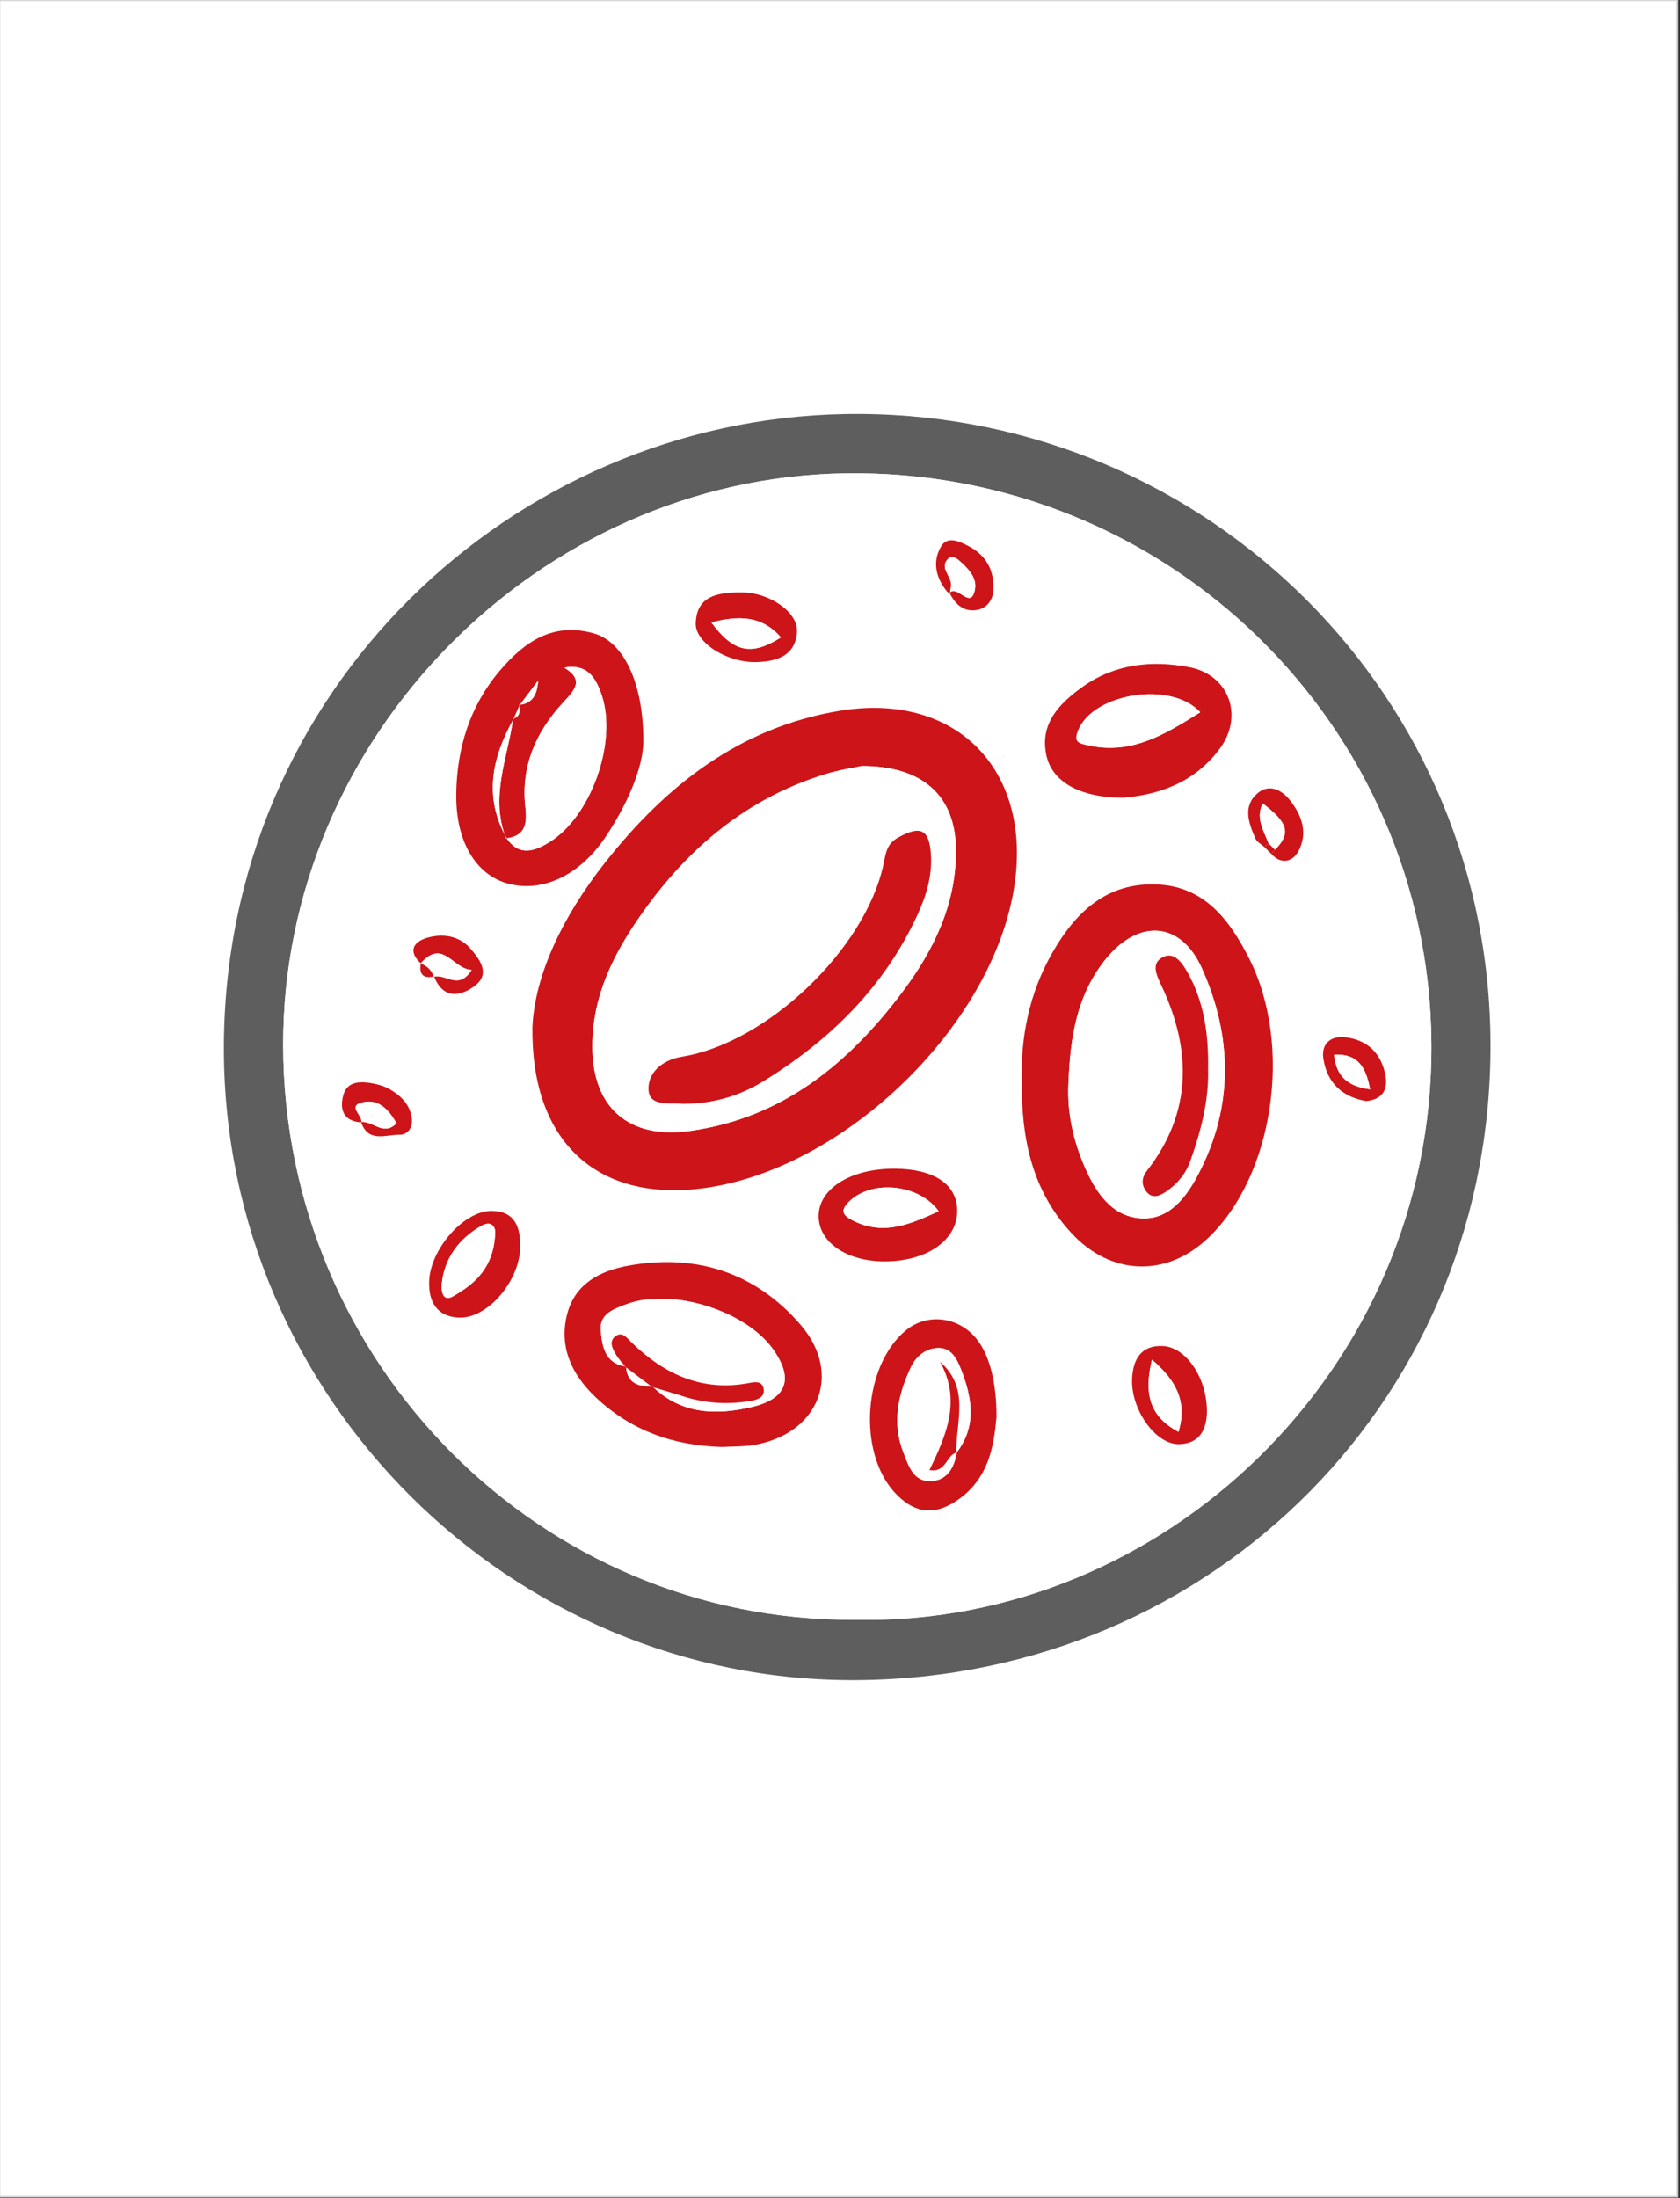<?xml version="1.0" encoding="UTF-8" standalone="no"?>
<!-- Created with Inkscape (http://www.inkscape.org/) -->

<svg
   xmlns:dc="http://purl.org/dc/elements/1.1/"
   xmlns:cc="http://creativecommons.org/ns#"
   xmlns:rdf="http://www.w3.org/1999/02/22-rdf-syntax-ns#"
   xmlns:svg="http://www.w3.org/2000/svg"
   xmlns="http://www.w3.org/2000/svg"
   xmlns:sodipodi="http://sodipodi.sourceforge.net/DTD/sodipodi-0.dtd"
   xmlns:inkscape="http://www.inkscape.org/namespaces/inkscape"
   width="52.917mm"
   height="69.225mm"
   viewBox="0 0 52.917 69.225"
   version="1.1"
   id="svg871"
   inkscape:version="0.92.5 (2060ec1f9f, 2020-04-08)"
   sodipodi:docname="descarga-herramientas-2.1.b-recuento.svg">
  <rect x="0" y="0" width="52.917" height="69.225" fill="#333333" stroke="none"/>
  <defs
     id="defs865">
    <clipPath
       clipPathUnits="userSpaceOnUse"
       id="clipPath4338">
      <path
         d="M 0,5027.023 H 1438.284 V 0 H 0 Z"
         id="path4336"
         inkscape:connector-curvature="0" />
    </clipPath>
  </defs>
  <sodipodi:namedview
     id="base"
     pagecolor="#ffffff"
     bordercolor="#666666"
     borderopacity="1.0"
     inkscape:pageopacity="0.0"
     inkscape:pageshadow="2"
     inkscape:zoom="0.88730469"
     inkscape:cx="223.85183"
     inkscape:cy="71.064605"
     inkscape:document-units="mm"
     inkscape:current-layer="layer1"
     showgrid="false"
     fit-margin-top="0"
     fit-margin-left="0"
     fit-margin-right="0"
     fit-margin-bottom="0"
     inkscape:window-width="1440"
     inkscape:window-height="825"
     inkscape:window-x="0"
     inkscape:window-y="0"
     inkscape:window-maximized="1" />
  <g
     inkscape:label="Capa 1"
     inkscape:groupmode="layer"
     id="layer1"
     transform="translate(-46.606,-98.41)">
    <g
       id="g1148"
       transform="matrix(2.895,0,0,2.894,-217.035,-243.261)"
       style="stroke-width:0.345">
      <path
         inkscape:connector-curvature="0"
         id="path1484"
         style="fill:#ffffff;fill-opacity:1;fill-rule:nonzero;stroke:#d3d3d3;stroke-width:0.018;stroke-miterlimit:4;stroke-dasharray:none;stroke-opacity:1"
         d="M 109.32,141.965 H 91.062 v -23.901 h 18.257 z" />
      <g
         style="stroke-width:1.101"
         id="g4332"
         transform="matrix(0.111,0,0,-0.111,67.684,201.044)">
        <g
           style="stroke-width:1.101"
           clip-path="url(#clipPath4338)"
           id="g4334">
          <g
             style="stroke-width:1.101"
             transform="translate(294.696,582.885)"
             id="g4340">
            <path
               inkscape:connector-curvature="0"
               id="path4342"
               style="fill:#ffffff;fill-opacity:1;fill-rule:evenodd;stroke:none;stroke-width:1.101"
               d="M 0,0 C 35.036,0.261 62.606,28.021 62.06,63.173 61.52,97.88 32.909,124.759 -1.277,124.112 -33.719,123.498 -62.093,97.169 -62.087,61.907 -62.082,27.619 -33.901,-0.251 0,0" />
          </g>
          <g
             style="stroke-width:1.101"
             transform="translate(294.486,588.8)"
             id="g4344">
            <path
               inkscape:connector-curvature="0"
               id="path4346"
               style="fill:#5f5e5f;fill-opacity:1;fill-rule:evenodd;stroke:none;stroke-width:1.101"
               d="M 0,0 C 30.215,-0.639 56.704,24.578 56.486,56.477 56.272,87.656 30.618,112.871 -1.007,112.385 -30.972,111.923 -56.149,86.555 -56.064,56.272 -55.978,25.095 -30.798,-0.179 0,0 m 0.21,-5.915 c -33.901,-0.251 -62.082,27.619 -62.087,61.907 -0.006,35.262 28.368,61.591 60.81,62.205 C 33.119,118.844 61.729,91.965 62.27,57.258 62.816,22.106 35.246,-5.654 0.21,-5.915" />
          </g>
          <g
             style="stroke-width:1.101"
             transform="translate(344.579,639.65)"
             id="g4348">
            <path
               inkscape:connector-curvature="0"
               id="path4350"
               style="fill:#ffffff;fill-opacity:1;fill-rule:evenodd;stroke:none;stroke-width:1.101"
               d="M 0,0 C 1.481,0.14 2.13,1.019 1.908,2.383 1.543,4.625 0.149,6.021 -2.108,6.261 -3.464,6.403 -4.432,5.626 -4.197,4.14 -3.825,1.779 -2.357,0.399 0,0 m -61.142,49.858 c -2.659,0.043 -4.491,-0.462 -4.577,-3.02 -0.062,-1.917 3.121,-3.907 6.01,-3.805 1.932,0.07 3.754,0.611 3.912,2.948 0.136,2.012 -2.849,3.893 -5.345,3.877 m 45.526,-80.526 c 0.095,3.454 -2.02,6.567 -4.352,6.657 -2.081,0.079 -2.848,-1.275 -2.973,-3.067 -0.214,-3.048 2.258,-6.6 4.586,-6.557 2.076,0.036 2.658,1.503 2.739,2.967 m -67.302,16.381 c 0.016,1.925 -0.514,3.492 -2.795,3.52 -2.726,0.034 -6.049,-3.754 -6.138,-6.941 -0.055,-1.974 0.767,-3.42 2.896,-3.518 2.832,-0.129 5.997,3.601 6.037,6.939 m 36.72,7.657 c -4.452,0.027 -7.665,-2.077 -7.466,-4.891 0.201,-2.834 3.746,-4.658 7.97,-4.099 3.49,0.461 5.745,2.511 5.599,5.089 -0.137,2.45 -2.371,3.878 -6.103,3.901 m 9.959,-24.354 c 0.017,3.354 -0.669,5.922 -1.799,7.469 -1.717,2.354 -4.924,2.825 -7.083,1.039 -4.151,-3.431 -4.761,-11.858 -1.128,-15.862 1.737,-1.914 3.669,-2.42 5.997,-0.908 3.313,2.151 3.76,5.515 4.013,8.262 m 12.354,60.723 c 3.466,0.254 7.06,1.443 9.554,4.838 2.34,3.189 0.888,7.205 -2.996,7.954 -3.696,0.713 -7.344,0.323 -10.505,-1.948 -2.24,-1.611 -4.189,-3.57 -3.517,-6.694 0.559,-2.593 3.296,-4.141 7.464,-4.15 M -63.139,-33.91 c 0.989,0.058 2.081,0.021 3.138,0.201 6.309,1.074 8.73,6.945 4.563,11.773 -4.386,5.086 -10.183,7.013 -16.88,5.801 -2.813,-0.509 -5.229,-1.789 -5.995,-4.719 -0.838,-3.203 0.411,-5.926 2.766,-8.161 3.452,-3.273 7.611,-4.763 12.408,-4.895 m -7.714,69.128 c 0.021,5.83 -1.966,9.786 -4.813,10.615 -3.977,1.156 -6.818,-0.758 -9.281,-3.669 -2.928,-3.462 -4.161,-7.558 -4.246,-11.937 -0.094,-4.797 1.941,-8.046 5.045,-8.9 3.356,-0.922 7.023,0.75 9.572,4.543 2.187,3.256 3.678,6.797 3.723,9.348 M -33.762,2.014 c -0.054,-5.689 1.009,-10.752 4.828,-14.914 3.865,-4.213 9.329,-4.429 13.436,-0.524 6.427,6.109 8.344,18.88 4.017,27.413 -1.91,3.765 -4.384,7.092 -9.113,7.251 -4.902,0.165 -7.935,-2.767 -10.195,-6.743 -2.25,-3.953 -3.08,-8.232 -2.973,-12.483 m -47.964,5.273 c -0.16,-11.045 6.064,-16.768 15.648,-15.952 14.236,1.214 29.693,15.908 31.64,30.08 1.553,11.301 -5.968,18.693 -17.148,16.846 -9.828,-1.625 -17.062,-7.33 -23.022,-14.887 -4.066,-5.154 -6.866,-10.899 -7.118,-16.087 m 40.925,42.49 -0.037,0.038 c 0.57,-1.157 1.438,-1.935 2.783,-1.653 0.909,0.191 1.459,0.989 1.51,1.889 0.111,1.986 -0.712,3.495 -2.547,4.413 -0.91,0.457 -1.98,0.92 -2.576,-0.092 -0.887,-1.506 -0.52,-3.077 0.591,-4.434 0.063,-0.078 0.182,-0.109 0.276,-0.161 m -57.683,-51.871 -0.045,0.041 c 0.696,-2.06 2.41,-1.237 3.759,-1.248 0.884,-0.008 1.324,0.775 1.222,1.593 -0.171,1.379 -1.11,2.287 -2.269,2.92 -0.55,0.301 -1.202,0.469 -1.828,0.564 -1.123,0.175 -2.285,0.082 -2.626,-1.225 -0.374,-1.425 0.048,-2.537 1.787,-2.645 m 88.51,26.996 c 0.225,-0.224 0.451,-0.449 0.675,-0.674 1.011,-1.115 2.116,-0.729 2.656,0.271 0.968,1.793 0.327,3.566 -0.881,5.053 -0.802,0.986 -2.021,1.557 -3.108,0.638 -1.51,-1.275 -0.885,-2.929 -0.241,-4.435 0.149,-0.35 0.59,-0.574 0.899,-0.853 M -92.672,13.499 c -0.178,-1.051 0.214,-1.523 1.305,-1.287 0.912,-2.325 2.697,-1.938 4.057,-0.865 1.48,1.166 0.391,2.612 -0.54,3.65 -1.109,1.234 -2.701,1.446 -4.201,1.008 -1.318,-0.387 -1.913,-1.301 -0.621,-2.506 m 42.579,-64.35 c -30.798,-0.178 -55.977,25.095 -56.064,56.273 -0.085,30.282 25.093,55.65 55.057,56.112 C -19.475,62.021 6.18,36.806 6.394,5.626 6.611,-26.272 -19.878,-51.489 -50.093,-50.851" />
          </g>
          <g
             style="stroke-width:1.101"
             transform="translate(295.147,672.498)"
             id="g4352">
            <path
               inkscape:connector-curvature="0"
               id="path4354"
               style="fill:#cd1419;fill-opacity:1;fill-rule:evenodd;stroke:none;stroke-width:1.101"
               d="m 0,0 c -0.643,-0.142 -2.139,-0.362 -3.566,-0.8 -7.633,-2.34 -13.393,-7.176 -17.948,-13.596 -2.794,-3.94 -4.912,-8.128 -4.908,-13.107 0.004,-6.008 3.584,-9.118 9.61,-8.268 9.042,1.275 15.496,6.586 20.771,13.603 3.099,4.121 5.304,8.665 5.258,13.967 C 9.172,-2.989 6.054,-0.01 0,0 m -32.294,-25.561 c 0.252,5.188 3.052,10.933 7.117,16.087 5.96,7.557 13.195,13.262 23.023,14.887 11.179,1.848 18.701,-5.545 17.147,-16.846 -1.946,-14.171 -17.403,-28.866 -31.639,-30.08 -9.584,-0.816 -15.808,4.908 -15.648,15.952" />
          </g>
          <g
             style="stroke-width:1.101"
             transform="translate(315.397,641.51)"
             id="g4356">
            <path
               inkscape:connector-curvature="0"
               id="path4358"
               style="fill:#cd1419;fill-opacity:1;fill-rule:evenodd;stroke:none;stroke-width:1.101"
               d="m 0,0 c -0.165,-2.869 0.44,-5.63 1.54,-8.2 1.062,-2.481 2.63,-5 5.611,-5.158 2.758,-0.147 4.416,2.115 5.573,4.321 3.478,6.638 3.354,13.514 0.346,20.202 C 10.99,15.79 6.868,15.999 3.681,12.089 0.788,8.538 0.18,4.343 0,0 m -4.579,0.154 c -0.108,4.251 0.723,8.531 2.973,12.484 2.259,3.975 5.293,6.908 10.195,6.743 4.728,-0.159 7.203,-3.486 9.112,-7.251 4.327,-8.533 2.41,-21.305 -4.016,-27.413 -4.108,-3.905 -9.572,-3.69 -13.436,0.523 -3.819,4.162 -4.883,9.226 -4.828,14.914" />
          </g>
          <g
             style="stroke-width:1.101"
             transform="translate(261.555,678.497)"
             id="g4360">
            <path
               inkscape:connector-curvature="0"
               id="path4362"
               style="fill:#cd1419;fill-opacity:1;fill-rule:evenodd;stroke:none;stroke-width:1.101"
               d="M 0,0 C 1.353,0.119 1.78,1.092 1.852,2.365 1.249,1.565 0.646,0.766 0.046,-0.037 c -0.199,-0.453 -0.399,-0.905 -0.6,-1.358 -2.107,-3.779 -2.945,-7.63 -0.689,-11.667 1.236,-1.842 2.75,-1.296 4.204,-0.403 4.089,2.518 6.647,9.774 5.146,14.354 C 7.517,2.692 6.651,4.045 4.417,3.645 6.414,2.426 5.439,1.447 4.318,0.238 1.645,-2.646 0.144,-6.045 0.606,-10.064 c 0.185,-1.611 -0.008,-2.8 -1.889,-3.032 -1.611,4.021 0.14,7.844 0.69,11.738 C 0.145,-1.141 0.052,-0.561 0,0 m 12.172,-3.629 c -0.046,-2.551 -1.536,-6.092 -3.724,-9.348 -2.549,-3.793 -6.216,-5.464 -9.572,-4.543 -3.104,0.854 -5.139,4.103 -5.045,8.9 0.085,4.38 1.318,8.475 4.246,11.937 2.463,2.912 5.305,4.826 9.281,3.669 2.847,-0.829 4.834,-4.785 4.814,-10.615" />
          </g>
          <g
             style="stroke-width:1.101"
             transform="translate(272.03,613.627)"
             id="g4364">
            <path
               inkscape:connector-curvature="0"
               id="path4366"
               style="fill:#cd1419;fill-opacity:1;fill-rule:evenodd;stroke:none;stroke-width:1.101"
               d="m 0,0 c 0.107,-1.657 1.223,-1.973 2.593,-1.95 2.817,-2.748 6.267,-2.835 9.745,-2.015 3.492,0.824 4.105,2.819 2.047,5.688 C 11.661,5.521 4.421,7.748 0.045,6.111 -1.174,5.654 -2.608,5.178 -2.479,3.57 -2.352,2.014 -2.098,0.298 0,0 M 9.41,-7.887 C 4.613,-7.755 0.454,-6.265 -2.998,-2.991 -5.354,-0.757 -6.603,1.967 -5.765,5.169 -4.998,8.1 -2.582,9.38 0.23,9.889 6.928,11.101 12.725,9.174 17.111,4.088 21.277,-0.74 18.856,-6.611 12.548,-7.686 11.491,-7.865 10.398,-7.828 9.41,-7.887" />
          </g>
          <g
             style="stroke-width:1.101"
             transform="translate(328.315,677.765)"
             id="g4368">
            <path
               inkscape:connector-curvature="0"
               id="path4370"
               style="fill:#cd1419;fill-opacity:1;fill-rule:evenodd;stroke:none;stroke-width:1.101"
               d="m 0,0 c -2.856,3.111 -10.496,1.871 -11.965,-1.768 -0.476,-1.18 0.024,-1.275 1.117,-1.505 C -6.676,-4.154 -3.433,-2.151 0,0 m -7.621,-8.375 c -4.168,0.009 -6.905,1.557 -7.464,4.149 -0.673,3.124 1.276,5.083 3.517,6.695 C -8.407,4.74 -4.76,5.13 -1.063,4.417 2.82,3.668 4.272,-0.349 1.933,-3.537 -0.562,-6.933 -4.155,-8.121 -7.621,-8.375" />
          </g>
          <g
             style="stroke-width:1.101"
             transform="translate(304.401,605.149)"
             id="g4372">
            <path
               inkscape:connector-curvature="0"
               id="path4374"
               style="fill:#cd1419;fill-opacity:1;fill-rule:evenodd;stroke:none;stroke-width:1.101"
               d="M 0,0 C 2.023,2.608 1.559,5.389 0.478,8.157 0.097,9.134 -0.433,10.274 -1.67,10.294 -2.918,10.313 -3.924,9.54 -4.449,8.414 -5.705,5.732 -6.329,2.957 -5.184,0.052 c 0.511,-1.296 0.954,-2.851 2.663,-2.804 1.605,0.044 2.323,1.301 2.565,2.803 z M 3.938,3.517 C 3.686,0.77 3.238,-2.594 -0.074,-4.745 -2.402,-6.257 -4.334,-5.751 -6.071,-3.837 -9.704,0.167 -9.095,8.594 -4.943,12.025 -2.784,13.811 0.423,13.34 2.14,10.986 3.27,9.438 3.956,6.871 3.938,3.517" />
          </g>
          <g
             style="stroke-width:1.101"
             transform="translate(302.677,628.846)"
             id="g4376">
            <path
               inkscape:connector-curvature="0"
               id="path4378"
               style="fill:#cd1419;fill-opacity:1;fill-rule:evenodd;stroke:none;stroke-width:1.101"
               d="M 0,0 C -1.871,2.628 -6.406,3.126 -8.67,1.057 -9.785,0.038 -9.379,-0.452 -8.235,-0.994 -5.258,-2.405 -2.656,-1.191 0,0 M -4.296,4.175 C -0.563,4.151 1.67,2.724 1.808,0.273 c 0.145,-2.578 -2.11,-4.627 -5.6,-5.088 -4.224,-0.559 -7.769,1.264 -7.97,4.098 -0.199,2.815 3.014,4.919 7.466,4.892" />
          </g>
          <g
             style="stroke-width:1.101"
             transform="translate(259.205,626.851)"
             id="g4380">
            <path
               inkscape:connector-curvature="0"
               id="path4382"
               style="fill:#cd1419;fill-opacity:1;fill-rule:evenodd;stroke:none;stroke-width:1.101"
               d="M 0,0 C -0.007,0.32 -0.277,1.215 -1.456,0.515 -3.556,-0.732 -4.97,-2.58 -5.234,-5.079 -5.296,-5.659 -5.229,-6.968 -4.12,-6.331 -1.966,-5.096 -0.09,-3.492 0,0 m 2.452,-1.49 c -0.036,-3.335 -3.201,-7.066 -6.033,-6.936 -2.129,0.098 -2.951,1.544 -2.896,3.518 0.089,3.186 3.412,6.974 6.138,6.941 C 1.942,2.005 2.472,0.437 2.452,-1.49" />
          </g>
          <g
             style="stroke-width:1.101"
             transform="translate(323.577,614.298)"
             id="g4384">
            <path
               inkscape:connector-curvature="0"
               id="path4386"
               style="fill:#cd1419;fill-opacity:1;fill-rule:evenodd;stroke:none;stroke-width:1.101"
               d="M 0,0 C -0.78,-3.271 -0.292,-5.546 2.609,-7.076 3.47,-4.124 2.415,-2.071 0,0 m 5.386,-5.315 c -0.081,-1.464 -0.663,-2.931 -2.74,-2.967 -2.327,-0.043 -4.799,3.509 -4.585,6.556 0.125,1.792 0.892,3.147 2.973,3.068 2.332,-0.09 4.446,-3.203 4.352,-6.657" />
          </g>
          <g
             style="stroke-width:1.101"
             transform="translate(287.21,685.101)"
             id="g4388">
            <path
               inkscape:connector-curvature="0"
               id="path4390"
               style="fill:#cd1419;fill-opacity:1;fill-rule:evenodd;stroke:none;stroke-width:1.101"
               d="M 0,0 C -1.914,2.195 -4.184,2.14 -6.822,1.471 -4.625,-1.494 -2.897,-1.825 0,0 m -3.772,4.408 c 2.496,0.016 5.48,-1.865 5.344,-3.877 -0.158,-2.338 -1.98,-2.879 -3.912,-2.948 -2.889,-0.103 -6.072,1.888 -6.01,3.805 0.086,2.557 1.918,3.063 4.578,3.02" />
          </g>
          <g
             style="stroke-width:1.101"
             transform="translate(341.43,644.201)"
             id="g4392">
            <path
               inkscape:connector-curvature="0"
               id="path4394"
               style="fill:#cd1419;fill-opacity:1;fill-rule:evenodd;stroke:none;stroke-width:1.101"
               d="M 0,0 C 0.206,-2.139 1.349,-3.112 3.528,-3.399 3.124,-1.25 2.359,0.119 0,0 m 3.149,-4.551 c -2.357,0.4 -3.825,1.78 -4.197,4.14 C -1.282,1.075 -0.314,1.853 1.041,1.71 3.299,1.47 4.692,0.074 5.058,-2.168 5.279,-3.532 4.631,-4.411 3.149,-4.551" />
          </g>
          <g
             style="stroke-width:1.101"
             transform="translate(303.778,689.428)"
             id="g4396">
            <path
               inkscape:connector-curvature="0"
               id="path4398"
               style="fill:#cd1419;fill-opacity:1;fill-rule:evenodd;stroke:none;stroke-width:1.101"
               d="M 0,0 C -0.094,0.052 -0.213,0.083 -0.276,0.16 -1.387,1.518 -1.754,3.089 -0.867,4.595 -0.271,5.606 0.799,5.144 1.709,4.687 3.544,3.769 4.367,2.26 4.256,0.273 4.205,-0.626 3.654,-1.425 2.746,-1.615 1.4,-1.897 0.533,-1.119 -0.037,0.038 0.719,0.905 2.033,-1.69 2.446,0.351 2.695,1.578 1.686,2.532 0.773,3.321 0.581,3.487 0.109,3.626 -0.027,3.519 -1.167,2.616 0.072,1.793 0.104,0.918 0.115,0.613 0.037,0.306 0,0" />
          </g>
          <g
             style="stroke-width:1.101"
             transform="translate(246.095,637.557)"
             id="g4400">
            <path
               inkscape:connector-curvature="0"
               id="path4402"
               style="fill:#cd1419;fill-opacity:1;fill-rule:evenodd;stroke:none;stroke-width:1.101"
               d="M 0,0 C -1.738,0.107 -2.16,1.22 -1.787,2.645 -1.445,3.952 -0.283,4.045 0.84,3.87 1.466,3.774 2.117,3.606 2.667,3.306 3.826,2.673 4.766,1.765 4.937,0.386 5.038,-0.433 4.599,-1.215 3.715,-1.207 2.365,-1.196 0.651,-2.02 -0.045,0.041 1.095,0.194 2.171,-1.404 3.426,-0.085 2.629,1.377 1.499,2.454 -0.15,1.888 -1.238,1.516 0.108,0.668 0,0" />
          </g>
          <g
             style="stroke-width:1.101"
             transform="translate(334.603,664.549)"
             id="g4404">
            <path
               inkscape:connector-curvature="0"
               id="path4406"
               style="fill:#cd1419;fill-opacity:1;fill-rule:evenodd;stroke:none;stroke-width:1.101"
               d="M 0,0 C -0.307,0.282 -0.747,0.507 -0.896,0.856 -1.54,2.362 -2.165,4.017 -0.655,5.292 0.432,6.211 1.65,5.64 2.452,4.653 3.66,3.167 4.302,1.394 3.334,-0.399 c -0.54,-1 -1.646,-1.386 -2.656,-0.272 0.123,0.137 0.243,0.274 0.361,0.414 C 2.613,1.331 2.338,2.38 -0.168,4.276 -0.884,2.833 -0.073,1.624 0.404,0.368 0.268,0.249 0.133,0.126 0,0" />
          </g>
          <g
             style="stroke-width:1.101"
             transform="translate(251.907,653.149)"
             id="g4408">
            <path
               inkscape:connector-curvature="0"
               id="path4410"
               style="fill:#cd1419;fill-opacity:1;fill-rule:evenodd;stroke:none;stroke-width:1.101"
               d="m 0,0 c -1.292,1.205 -0.697,2.119 0.621,2.506 1.5,0.438 3.092,0.226 4.201,-1.008 0.931,-1.038 2.02,-2.484 0.54,-3.65 -1.36,-1.073 -3.145,-1.46 -4.057,0.865 L 1.281,-1.314 C 2.4,-0.959 3.696,-2.7 4.987,-0.643 3.152,-0.586 2.172,2.496 -0.012,-0.01 Z" />
          </g>
          <g
             style="stroke-width:1.101"
             transform="translate(253.212,651.862)"
             id="g4412">
            <path
               inkscape:connector-curvature="0"
               id="path4414"
               style="fill:#cd1419;fill-opacity:1;fill-rule:evenodd;stroke:none;stroke-width:1.101"
               d="m 0,0 c -1.091,-0.236 -1.482,0.236 -1.305,1.287 l -0.011,-0.01 c 0.638,-0.228 1.084,-0.65 1.293,-1.304 z" />
          </g>
          <g
             style="stroke-width:1.101"
             transform="translate(335.28,663.878)"
             id="g4416">
            <path
               inkscape:connector-curvature="0"
               id="path4418"
               style="fill:#cd1419;fill-opacity:1;fill-rule:evenodd;stroke:none;stroke-width:1.101"
               d="M 0,0 C -0.225,0.226 -0.45,0.45 -0.677,0.673 -0.545,0.797 -0.41,0.92 -0.273,1.039 -0.062,0.83 0.149,0.622 0.361,0.414 0.243,0.273 0.123,0.137 0,0" />
          </g>
          <g
             style="stroke-width:1.101"
             transform="translate(277.56,639.376)"
             id="g4420">
            <path
               inkscape:connector-curvature="0"
               id="path4422"
               style="fill:#ffffff;fill-opacity:1;fill-rule:evenodd;stroke:none;stroke-width:1.101"
               d="m 0,0 c 2.976,-0.005 5.573,0.771 7.88,2.188 6.543,4.019 11.86,9.218 15.138,16.308 0.874,1.891 1.461,3.805 1.336,5.903 -0.15,2.529 -1.016,2.93 -3.227,1.703 C 19.982,25.465 19.928,24.52 19.695,23.445 17.9,15.152 8.3,5.979 -0.057,4.62 -2.104,4.287 -3.452,2.943 -3.322,1.301 -3.194,-0.322 -1.116,0.151 0,0 m 17.587,33.122 c 6.054,-0.01 9.172,-2.989 9.217,-8.201 C 26.85,19.619 24.645,15.075 21.546,10.954 16.271,3.938 9.817,-1.374 0.774,-2.649 c -6.025,-0.85 -9.605,2.26 -9.609,8.268 -0.004,4.979 2.114,9.167 4.908,13.107 4.555,6.42 10.315,11.256 17.948,13.596 1.427,0.438 2.923,0.658 3.566,0.8" />
          </g>
          <g
             style="stroke-width:1.101"
             transform="translate(329.08,642.71)"
             id="g4424">
            <path
               inkscape:connector-curvature="0"
               id="path4426"
               style="fill:#ffffff;fill-opacity:1;fill-rule:evenodd;stroke:none;stroke-width:1.101"
               d="m 0,0 c 0.062,3.496 -0.392,6.674 -2.016,9.556 -0.484,0.858 -1.291,2.1 -2.443,1.481 C -5.61,10.419 -5.065,9.313 -4.558,8.231 -1.609,1.954 -1.544,-4.164 -5.98,-9.875 c -0.57,-0.732 -0.547,-1.424 -0.082,-2.042 0.591,-0.79 1.379,-0.414 2.001,0.022 1.07,0.75 1.866,1.694 2.329,2.991 C -0.676,-5.94 0.077,-2.943 0,0 m -13.684,-1.2 c 0.18,4.343 0.788,8.538 3.681,12.089 3.188,3.91 7.31,3.701 9.39,-0.924 C 2.395,3.276 2.519,-3.6 -0.96,-10.237 c -1.156,-2.206 -2.814,-4.468 -5.572,-4.322 -2.982,0.159 -4.55,2.678 -5.612,5.159 -1.099,2.57 -1.705,5.331 -1.54,8.2" />
          </g>
          <g
             style="stroke-width:1.101"
             transform="translate(260.271,665.399)"
             id="g4428">
            <path
               inkscape:connector-curvature="0"
               id="path4430"
               style="fill:#ffffff;fill-opacity:1;fill-rule:evenodd;stroke:none;stroke-width:1.101"
               d="m 0,0 c 1.882,0.233 2.075,1.423 1.891,3.033 -0.463,4.02 1.038,7.419 3.712,10.303 1.121,1.209 2.095,2.187 0.098,3.406 2.235,0.401 3.1,-0.952 3.691,-2.756 C 10.893,9.406 8.334,2.15 4.245,-0.367 2.791,-1.261 1.277,-1.807 0.041,0.036 Z" />
          </g>
          <g
             style="stroke-width:1.101"
             transform="translate(260.312,665.436)"
             id="g4432">
            <path
               inkscape:connector-curvature="0"
               id="path4434"
               style="fill:#ffffff;fill-opacity:1;fill-rule:evenodd;stroke:none;stroke-width:1.101"
               d="M 0,0 C -2.256,4.036 -1.418,7.888 0.689,11.667 L 0.65,11.702 C 0.101,7.81 -1.65,3.986 -0.041,-0.035 -0.041,-0.036 0,0 0,0" />
          </g>
          <g
             style="stroke-width:1.101"
             transform="translate(261.598,678.462)"
             id="g4436">
            <path
               inkscape:connector-curvature="0"
               id="path4438"
               style="fill:#ffffff;fill-opacity:1;fill-rule:evenodd;stroke:none;stroke-width:1.101"
               d="M 0,0 C 0.603,0.801 1.206,1.601 1.809,2.4 1.737,1.127 1.31,0.154 -0.043,0.035 Z" />
          </g>
          <g
             style="stroke-width:1.101"
             transform="translate(261.555,678.497)"
             id="g4440">
            <path
               inkscape:connector-curvature="0"
               id="path4442"
               style="fill:#ffffff;fill-opacity:1;fill-rule:evenodd;stroke:none;stroke-width:1.101"
               d="m 0,0 c 0.052,-0.561 0.145,-1.141 -0.593,-1.359 l 0.039,-0.036 c 0.201,0.453 0.401,0.905 0.598,1.359 z" />
          </g>
          <g
             style="stroke-width:1.101"
             transform="translate(272.03,613.627)"
             id="g4444">
            <path
               inkscape:connector-curvature="0"
               id="path4446"
               style="fill:#ffffff;fill-opacity:1;fill-rule:evenodd;stroke:none;stroke-width:1.101"
               d="M 0,0 C -2.098,0.298 -2.352,2.014 -2.479,3.57 -2.608,5.178 -1.174,5.654 0.045,6.111 4.421,7.748 11.661,5.521 14.385,1.723 16.443,-1.146 15.83,-3.141 12.338,-3.965 8.86,-4.785 5.41,-4.698 2.593,-1.95 L 2.551,-1.997 c 1.027,-0.309 2.06,-0.604 3.082,-0.932 2.199,-0.707 4.441,-0.823 6.697,-0.419 0.586,0.105 1.343,0.39 1.142,1.235 -0.145,0.603 -0.663,0.648 -1.279,0.525 C 7.552,-2.521 3.784,-0.806 0.529,2.369 0.068,2.82 -0.367,3.482 -1.057,2.96 -1.693,2.474 -1.339,1.774 -1.018,1.222 -0.752,0.765 -0.373,0.374 -0.043,-0.047 Z" />
          </g>
          <g
             style="stroke-width:1.101"
             transform="translate(274.623,611.677)"
             id="g4448">
            <path
               inkscape:connector-curvature="0"
               id="path4450"
               style="fill:#ffffff;fill-opacity:1;fill-rule:evenodd;stroke:none;stroke-width:1.101"
               d="M 0,0 C -1.37,-0.022 -2.485,0.293 -2.593,1.95 L -2.636,1.903 c 0.865,-0.649 1.729,-1.299 2.594,-1.95 z" />
          </g>
          <g
             style="stroke-width:1.101"
             transform="translate(328.315,677.765)"
             id="g4452">
            <path
               inkscape:connector-curvature="0"
               id="path4454"
               style="fill:#ffffff;fill-opacity:1;fill-rule:evenodd;stroke:none;stroke-width:1.101"
               d="m 0,0 c -3.433,-2.151 -6.676,-4.154 -10.848,-3.273 -1.093,0.23 -1.593,0.325 -1.117,1.505 C -10.496,1.871 -2.856,3.111 0,0" />
          </g>
          <g
             style="stroke-width:1.101"
             transform="translate(304.445,605.2)"
             id="g4456">
            <path
               inkscape:connector-curvature="0"
               id="path4458"
               style="fill:#ffffff;fill-opacity:1;fill-rule:evenodd;stroke:none;stroke-width:1.101"
               d="m 0,0 c -0.242,-1.502 -0.96,-2.759 -2.565,-2.803 -1.709,-0.047 -2.152,1.508 -2.663,2.804 -1.145,2.905 -0.521,5.681 0.735,8.362 0.525,1.126 1.531,1.899 2.779,1.88 C -0.477,10.224 0.053,9.083 0.434,8.106 1.515,5.338 1.979,2.558 -0.044,-0.051 -0.113,2.983 1.349,6.288 -1.636,8.888 0.471,5.102 -1.03,1.66 -2.679,-1.724 -0.995,-2.014 -1.062,-0.25 0,0" />
          </g>
          <g
             style="stroke-width:1.101"
             transform="translate(302.677,628.846)"
             id="g4460">
            <path
               inkscape:connector-curvature="0"
               id="path4462"
               style="fill:#ffffff;fill-opacity:1;fill-rule:evenodd;stroke:none;stroke-width:1.101"
               d="M 0,0 C -2.656,-1.191 -5.258,-2.405 -8.235,-0.994 -9.379,-0.452 -9.785,0.038 -8.67,1.057 -6.406,3.126 -1.871,2.628 0,0" />
          </g>
          <g
             style="stroke-width:1.101"
             transform="translate(259.205,626.851)"
             id="g4464">
            <path
               inkscape:connector-curvature="0"
               id="path4466"
               style="fill:#ffffff;fill-opacity:1;fill-rule:evenodd;stroke:none;stroke-width:1.101"
               d="m 0,0 c -0.09,-3.492 -1.966,-5.096 -4.12,-6.331 -1.109,-0.637 -1.176,0.672 -1.114,1.252 0.264,2.499 1.678,4.347 3.778,5.594 C -0.277,1.215 -0.007,0.32 0,0" />
          </g>
          <g
             style="stroke-width:1.101"
             transform="translate(323.577,614.298)"
             id="g4468">
            <path
               inkscape:connector-curvature="0"
               id="path4470"
               style="fill:#ffffff;fill-opacity:1;fill-rule:evenodd;stroke:none;stroke-width:1.101"
               d="M 0,0 C 2.415,-2.071 3.47,-4.124 2.609,-7.076 -0.292,-5.546 -0.78,-3.271 0,0" />
          </g>
          <g
             style="stroke-width:1.101"
             transform="translate(287.21,685.101)"
             id="g4472">
            <path
               inkscape:connector-curvature="0"
               id="path4474"
               style="fill:#ffffff;fill-opacity:1;fill-rule:evenodd;stroke:none;stroke-width:1.101"
               d="M 0,0 C -2.897,-1.825 -4.625,-1.494 -6.822,1.471 -4.184,2.14 -1.914,2.195 0,0" />
          </g>
          <g
             style="stroke-width:1.101"
             transform="translate(341.43,644.201)"
             id="g4476">
            <path
               inkscape:connector-curvature="0"
               id="path4478"
               style="fill:#ffffff;fill-opacity:1;fill-rule:evenodd;stroke:none;stroke-width:1.101"
               d="M 0,0 C 2.359,0.119 3.124,-1.25 3.528,-3.399 1.349,-3.112 0.206,-2.139 0,0" />
          </g>
          <g
             style="stroke-width:1.101"
             transform="translate(303.778,689.428)"
             id="g4480">
            <path
               inkscape:connector-curvature="0"
               id="path4482"
               style="fill:#ffffff;fill-opacity:1;fill-rule:evenodd;stroke:none;stroke-width:1.101"
               d="M 0,0 C 0.037,0.306 0.115,0.613 0.104,0.918 0.072,1.793 -1.167,2.616 -0.027,3.519 0.109,3.626 0.581,3.487 0.773,3.321 1.686,2.532 2.695,1.578 2.446,0.351 2.033,-1.69 0.719,0.905 -0.037,0.038 Z" />
          </g>
          <g
             style="stroke-width:1.101"
             transform="translate(246.095,637.557)"
             id="g4484">
            <path
               inkscape:connector-curvature="0"
               id="path4486"
               style="fill:#ffffff;fill-opacity:1;fill-rule:evenodd;stroke:none;stroke-width:1.101"
               d="M 0,0 C 0.108,0.668 -1.238,1.516 -0.15,1.888 1.499,2.454 2.629,1.377 3.426,-0.085 2.171,-1.404 1.095,0.194 -0.045,0.041 Z" />
          </g>
          <g
             style="stroke-width:1.101"
             transform="translate(335.642,664.292)"
             id="g4488">
            <path
               inkscape:connector-curvature="0"
               id="path4490"
               style="fill:#ffffff;fill-opacity:1;fill-rule:evenodd;stroke:none;stroke-width:1.101"
               d="M 0,0 C -0.212,0.208 -0.424,0.416 -0.635,0.625 -1.112,1.881 -1.923,3.09 -1.207,4.533 1.299,2.637 1.574,1.588 0,0" />
          </g>
          <g
             style="stroke-width:1.101"
             transform="translate(253.189,651.835)"
             id="g4492">
            <path
               inkscape:connector-curvature="0"
               id="path4494"
               style="fill:#ffffff;fill-opacity:1;fill-rule:evenodd;stroke:none;stroke-width:1.101"
               d="M 0,0 C -0.209,0.654 -0.654,1.076 -1.293,1.305 0.891,3.811 1.871,0.729 3.706,0.672 2.415,-1.386 1.119,0.355 0,0" />
          </g>
          <g
             style="stroke-width:1.101"
             transform="translate(277.56,639.376)"
             id="g4496">
            <path
               inkscape:connector-curvature="0"
               id="path4498"
               style="fill:#cd1419;fill-opacity:1;fill-rule:evenodd;stroke:none;stroke-width:1.101"
               d="m 0,0 c -1.116,0.151 -3.194,-0.322 -3.322,1.301 -0.13,1.642 1.218,2.986 3.265,3.319 8.357,1.359 17.957,10.532 19.752,18.825 0.233,1.075 0.287,2.02 1.432,2.657 2.211,1.227 3.077,0.826 3.227,-1.703 0.125,-2.098 -0.462,-4.012 -1.336,-5.903 C 19.74,11.406 14.423,6.207 7.88,2.188 5.573,0.771 2.976,-0.005 0,0" />
          </g>
          <g
             style="stroke-width:1.101"
             transform="translate(329.08,642.71)"
             id="g4500">
            <path
               inkscape:connector-curvature="0"
               id="path4502"
               style="fill:#cd1419;fill-opacity:1;fill-rule:evenodd;stroke:none;stroke-width:1.101"
               d="m 0,0 c 0.077,-2.943 -0.676,-5.94 -1.732,-8.904 -0.463,-1.297 -1.259,-2.241 -2.329,-2.991 -0.622,-0.436 -1.41,-0.812 -2.001,-0.022 -0.465,0.618 -0.488,1.31 0.082,2.042 4.436,5.711 4.371,11.829 1.422,18.106 -0.507,1.082 -1.052,2.188 0.099,2.806 1.152,0.619 1.959,-0.623 2.443,-1.481 C -0.392,6.674 0.062,3.496 0,0" />
          </g>
          <g
             style="stroke-width:1.101"
             transform="translate(274.581,611.63)"
             id="g4504">
            <path
               inkscape:connector-curvature="0"
               id="path4506"
               style="fill:#cd1419;fill-opacity:1;fill-rule:evenodd;stroke:none;stroke-width:1.101"
               d="m 0,0 c -0.865,0.651 -1.729,1.301 -2.594,1.95 -0.33,0.421 -0.709,0.812 -0.974,1.269 -0.322,0.552 -0.676,1.252 -0.039,1.738 0.689,0.522 1.125,-0.14 1.586,-0.591 3.254,-3.175 7.022,-4.89 11.664,-3.957 0.615,0.123 1.133,0.078 1.278,-0.525 0.201,-0.845 -0.556,-1.13 -1.142,-1.235 C 7.523,-1.755 5.281,-1.639 3.082,-0.932 2.061,-0.604 1.027,-0.309 0,0" />
          </g>
          <g
             style="stroke-width:1.101"
             transform="translate(304.445,605.2)"
             id="g4508">
            <path
               inkscape:connector-curvature="0"
               id="path4510"
               style="fill:#cd1419;fill-opacity:1;fill-rule:evenodd;stroke:none;stroke-width:1.101"
               d="m 0,0 c -1.062,-0.25 -0.995,-2.014 -2.679,-1.724 1.649,3.384 3.15,6.826 1.043,10.612 2.985,-2.6 1.523,-5.905 1.592,-8.939 z" />
          </g>
        </g>
      </g>
    </g>
  </g>
</svg>
